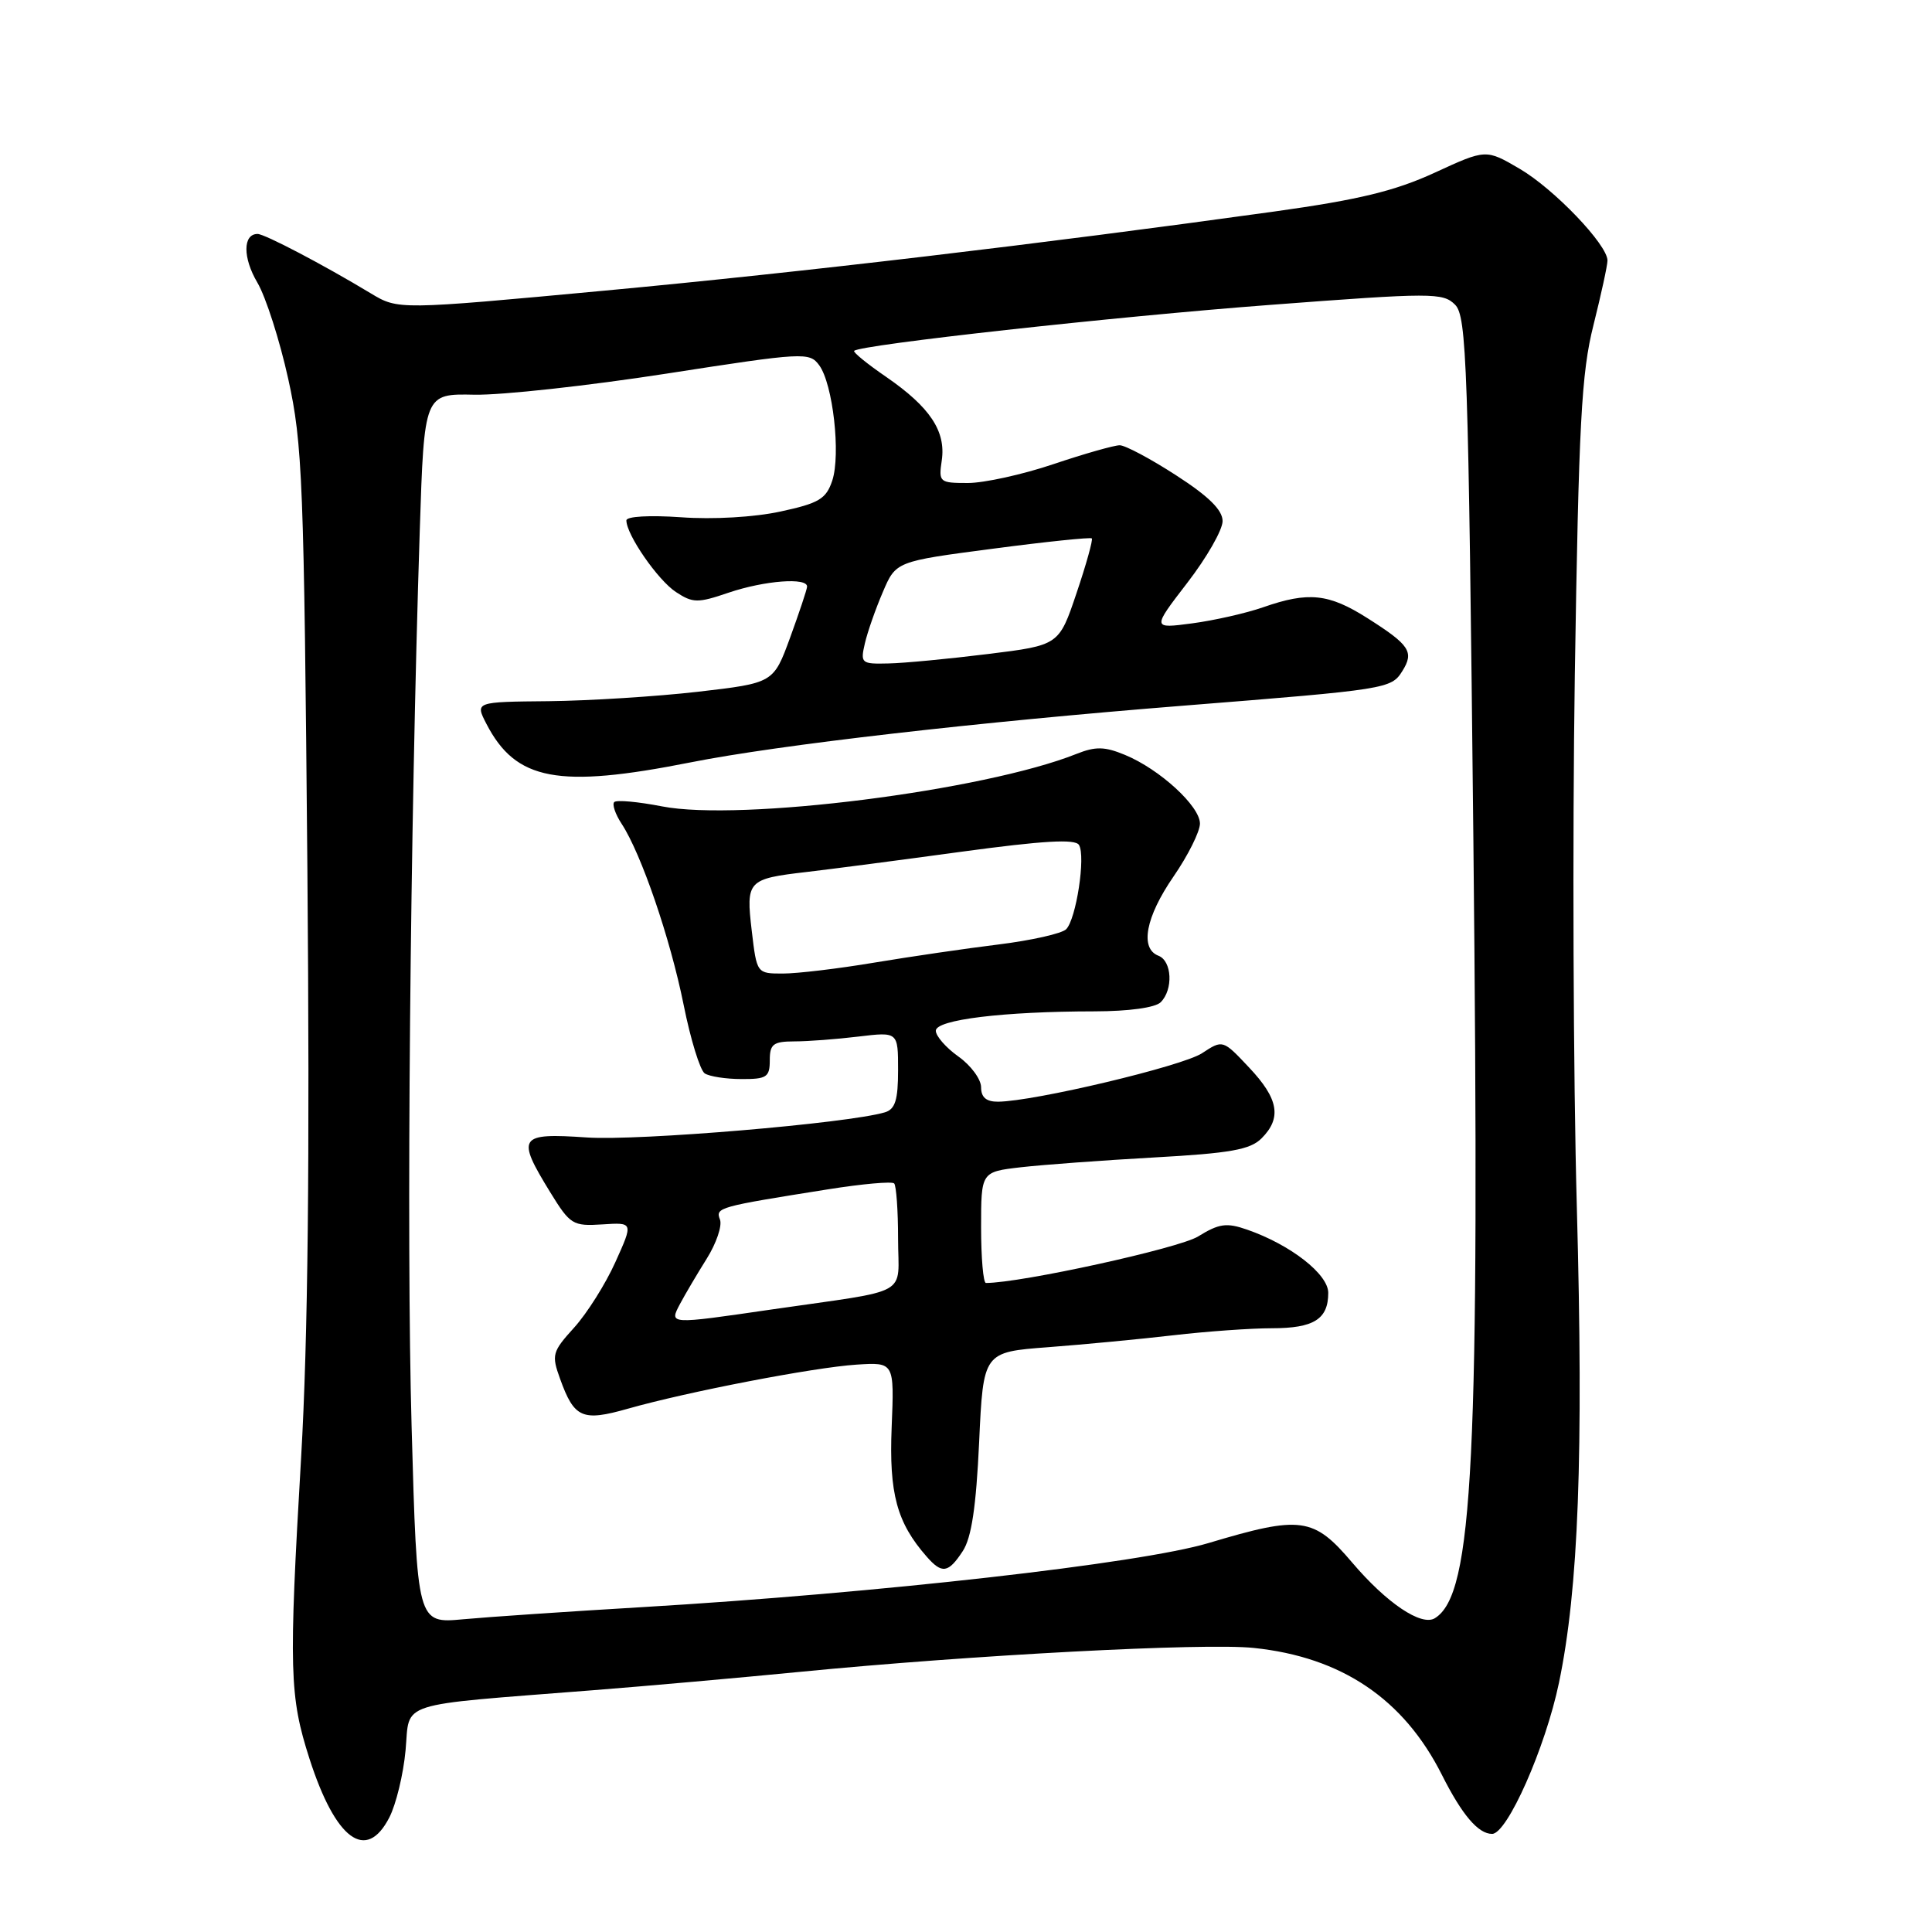 <?xml version="1.0" encoding="UTF-8" standalone="no"?>
<!DOCTYPE svg PUBLIC "-//W3C//DTD SVG 1.1//EN" "http://www.w3.org/Graphics/SVG/1.1/DTD/svg11.dtd" >
<svg xmlns="http://www.w3.org/2000/svg" xmlns:xlink="http://www.w3.org/1999/xlink" version="1.1" viewBox="0 0 256 256">
 <g >
 <path fill="currentColor"
d=" M 51.58 240.84 C 52.48 239.10 53.45 235.09 53.74 231.92 C 54.34 225.35 52.19 226.04 78.50 223.97 C 85.65 223.41 98.03 222.31 106.00 221.53 C 128.74 219.30 159.61 217.67 166.13 218.36 C 177.78 219.57 186.01 225.13 191.07 235.20 C 193.73 240.48 195.87 243.00 197.71 243.00 C 199.72 243.00 204.78 231.56 206.57 222.98 C 209.17 210.53 209.83 192.80 208.94 160.00 C 208.46 142.68 208.35 110.95 208.67 89.50 C 209.19 56.12 209.54 49.43 211.14 43.09 C 212.16 39.01 213.00 35.16 213.00 34.52 C 213.00 32.43 205.93 25.04 201.37 22.37 C 196.90 19.75 196.90 19.75 190.11 22.88 C 184.85 25.30 180.09 26.46 168.91 28.02 C 137.83 32.34 106.29 36.07 80.13 38.51 C 52.77 41.06 52.77 41.06 49.13 38.87 C 42.85 35.08 35.07 31.00 34.13 31.00 C 32.17 31.00 32.16 34.16 34.10 37.44 C 35.22 39.34 37.06 45.08 38.19 50.20 C 40.09 58.80 40.28 63.70 40.73 115.12 C 41.06 154.13 40.81 177.42 39.90 193.12 C 38.25 221.41 38.35 224.75 41.01 233.05 C 44.47 243.79 48.52 246.77 51.58 240.84 Z  M 54.54 189.05 C 53.84 164.28 54.34 109.85 55.62 70.33 C 56.21 52.16 56.21 52.16 62.86 52.30 C 66.51 52.37 77.99 51.11 88.36 49.50 C 106.52 46.68 107.26 46.64 108.55 48.40 C 110.37 50.88 111.42 60.22 110.28 63.68 C 109.47 66.11 108.53 66.68 103.42 67.78 C 99.98 68.53 94.47 68.85 90.25 68.54 C 86.07 68.25 83.00 68.42 83.00 68.96 C 83.00 70.85 87.18 76.89 89.57 78.45 C 91.81 79.92 92.45 79.93 96.55 78.53 C 101.32 76.92 107.04 76.48 106.94 77.75 C 106.91 78.16 105.89 81.20 104.69 84.50 C 102.49 90.50 102.49 90.50 92.50 91.66 C 87.00 92.29 78.10 92.85 72.72 92.91 C 62.95 93.00 62.95 93.00 64.45 95.91 C 68.35 103.45 73.94 104.50 91.50 101.02 C 103.18 98.70 129.43 95.68 157.00 93.49 C 183.79 91.36 184.35 91.27 185.81 88.93 C 187.41 86.38 186.81 85.47 181.18 81.90 C 176.06 78.65 173.38 78.37 167.39 80.46 C 165.13 81.25 160.89 82.21 157.96 82.60 C 152.65 83.30 152.65 83.30 157.32 77.23 C 159.90 73.89 162.00 70.21 162.00 69.05 C 162.00 67.58 160.16 65.77 155.84 62.98 C 152.46 60.79 149.09 59.00 148.37 59.00 C 147.64 59.00 143.69 60.12 139.59 61.50 C 135.50 62.88 130.39 64.00 128.25 64.00 C 124.48 64.00 124.36 63.90 124.79 61.00 C 125.35 57.13 123.23 53.95 117.45 49.96 C 114.92 48.23 113.00 46.66 113.18 46.49 C 113.99 45.68 147.73 41.95 168.30 40.40 C 189.76 38.77 191.20 38.77 192.80 40.37 C 194.35 41.92 194.56 48.05 195.23 111.28 C 196.09 193.67 195.22 211.27 190.13 214.42 C 188.35 215.52 183.75 212.43 179.19 207.07 C 174.05 201.01 172.40 200.79 160.11 204.47 C 151.07 207.17 116.36 211.10 85.00 212.96 C 75.38 213.53 64.75 214.25 61.39 214.56 C 55.27 215.13 55.27 215.13 54.54 189.05 Z  M 127.57 205.53 C 128.73 203.76 129.34 199.69 129.74 191.11 C 130.29 179.16 130.29 179.16 138.89 178.51 C 143.63 178.15 151.09 177.44 155.47 176.93 C 159.86 176.42 165.73 176.00 168.52 176.00 C 174.09 176.00 176.00 174.80 176.00 171.31 C 176.00 168.83 171.01 164.94 165.27 162.94 C 162.52 161.98 161.54 162.12 158.75 163.84 C 156.21 165.41 135.27 170.00 130.64 170.00 C 130.29 170.00 130.00 166.69 130.00 162.64 C 130.00 155.28 130.00 155.28 135.25 154.67 C 138.14 154.34 146.08 153.75 152.91 153.37 C 163.02 152.81 165.66 152.34 167.16 150.84 C 169.87 148.13 169.42 145.59 165.51 141.45 C 162.03 137.75 162.03 137.75 159.27 139.56 C 156.64 141.28 137.03 145.94 132.25 145.98 C 130.69 145.99 130.00 145.41 130.00 144.07 C 130.00 143.01 128.65 141.17 127.00 140.00 C 125.35 138.83 124.00 137.28 124.00 136.58 C 124.00 135.11 132.96 134.02 145.05 134.01 C 149.58 134.00 153.08 133.52 153.80 132.80 C 155.48 131.12 155.30 127.33 153.50 126.64 C 151.01 125.68 151.80 121.51 155.50 116.14 C 157.43 113.34 159.00 110.18 159.00 109.13 C 159.00 106.82 153.67 101.93 149.07 100.03 C 146.37 98.91 145.17 98.89 142.63 99.90 C 130.38 104.78 98.09 108.87 87.72 106.85 C 84.54 106.23 81.69 105.97 81.39 106.28 C 81.09 106.58 81.53 107.88 82.37 109.16 C 84.97 113.12 88.81 124.34 90.58 133.12 C 91.50 137.73 92.77 141.83 93.38 142.23 C 94.00 142.64 96.19 142.98 98.25 142.98 C 101.59 143.00 102.00 142.72 102.00 140.50 C 102.00 138.35 102.45 138.00 105.25 137.99 C 107.04 137.99 110.86 137.70 113.75 137.35 C 119.00 136.72 119.00 136.72 119.00 141.79 C 119.00 145.76 118.62 146.98 117.25 147.39 C 112.34 148.85 84.62 151.19 77.76 150.72 C 68.71 150.10 68.38 150.61 72.92 158.00 C 75.55 162.27 75.90 162.49 79.81 162.24 C 83.92 161.97 83.92 161.97 81.54 167.24 C 80.24 170.13 77.78 174.03 76.08 175.91 C 73.17 179.12 73.06 179.52 74.22 182.72 C 76.09 187.91 77.16 188.38 83.20 186.66 C 91.13 184.41 107.83 181.19 113.50 180.82 C 118.50 180.50 118.50 180.50 118.15 189.11 C 117.79 197.90 118.84 201.76 122.78 206.25 C 124.82 208.58 125.65 208.46 127.57 205.53 Z  M 114.60 85.25 C 114.95 83.74 116.02 80.68 116.98 78.45 C 118.71 74.39 118.71 74.39 131.54 72.71 C 138.59 71.78 144.50 71.17 144.67 71.34 C 144.84 71.51 143.94 74.77 142.65 78.58 C 140.32 85.50 140.32 85.50 130.91 86.66 C 125.74 87.30 119.80 87.87 117.73 87.91 C 114.12 88.00 113.99 87.89 114.60 85.25 Z  M 90.12 172.75 C 90.78 171.51 92.36 168.83 93.64 166.79 C 94.92 164.75 95.71 162.42 95.40 161.60 C 94.79 160.00 95.12 159.91 109.73 157.59 C 114.25 156.87 118.19 156.52 118.48 156.81 C 118.76 157.10 119.00 160.39 119.00 164.12 C 119.00 171.92 121.03 170.79 102.26 173.51 C 88.52 175.51 88.66 175.52 90.12 172.75 Z  M 99.61 123.33 C 98.83 116.69 99.05 116.45 106.90 115.54 C 109.98 115.18 119.20 113.98 127.39 112.86 C 138.23 111.39 142.47 111.14 142.97 111.96 C 143.88 113.43 142.60 121.80 141.27 123.13 C 140.70 123.70 136.69 124.60 132.37 125.14 C 128.04 125.67 120.61 126.76 115.86 127.55 C 111.10 128.35 105.65 129.00 103.74 129.00 C 100.28 129.00 100.28 129.00 99.61 123.33 Z "/>
</g>
</svg>